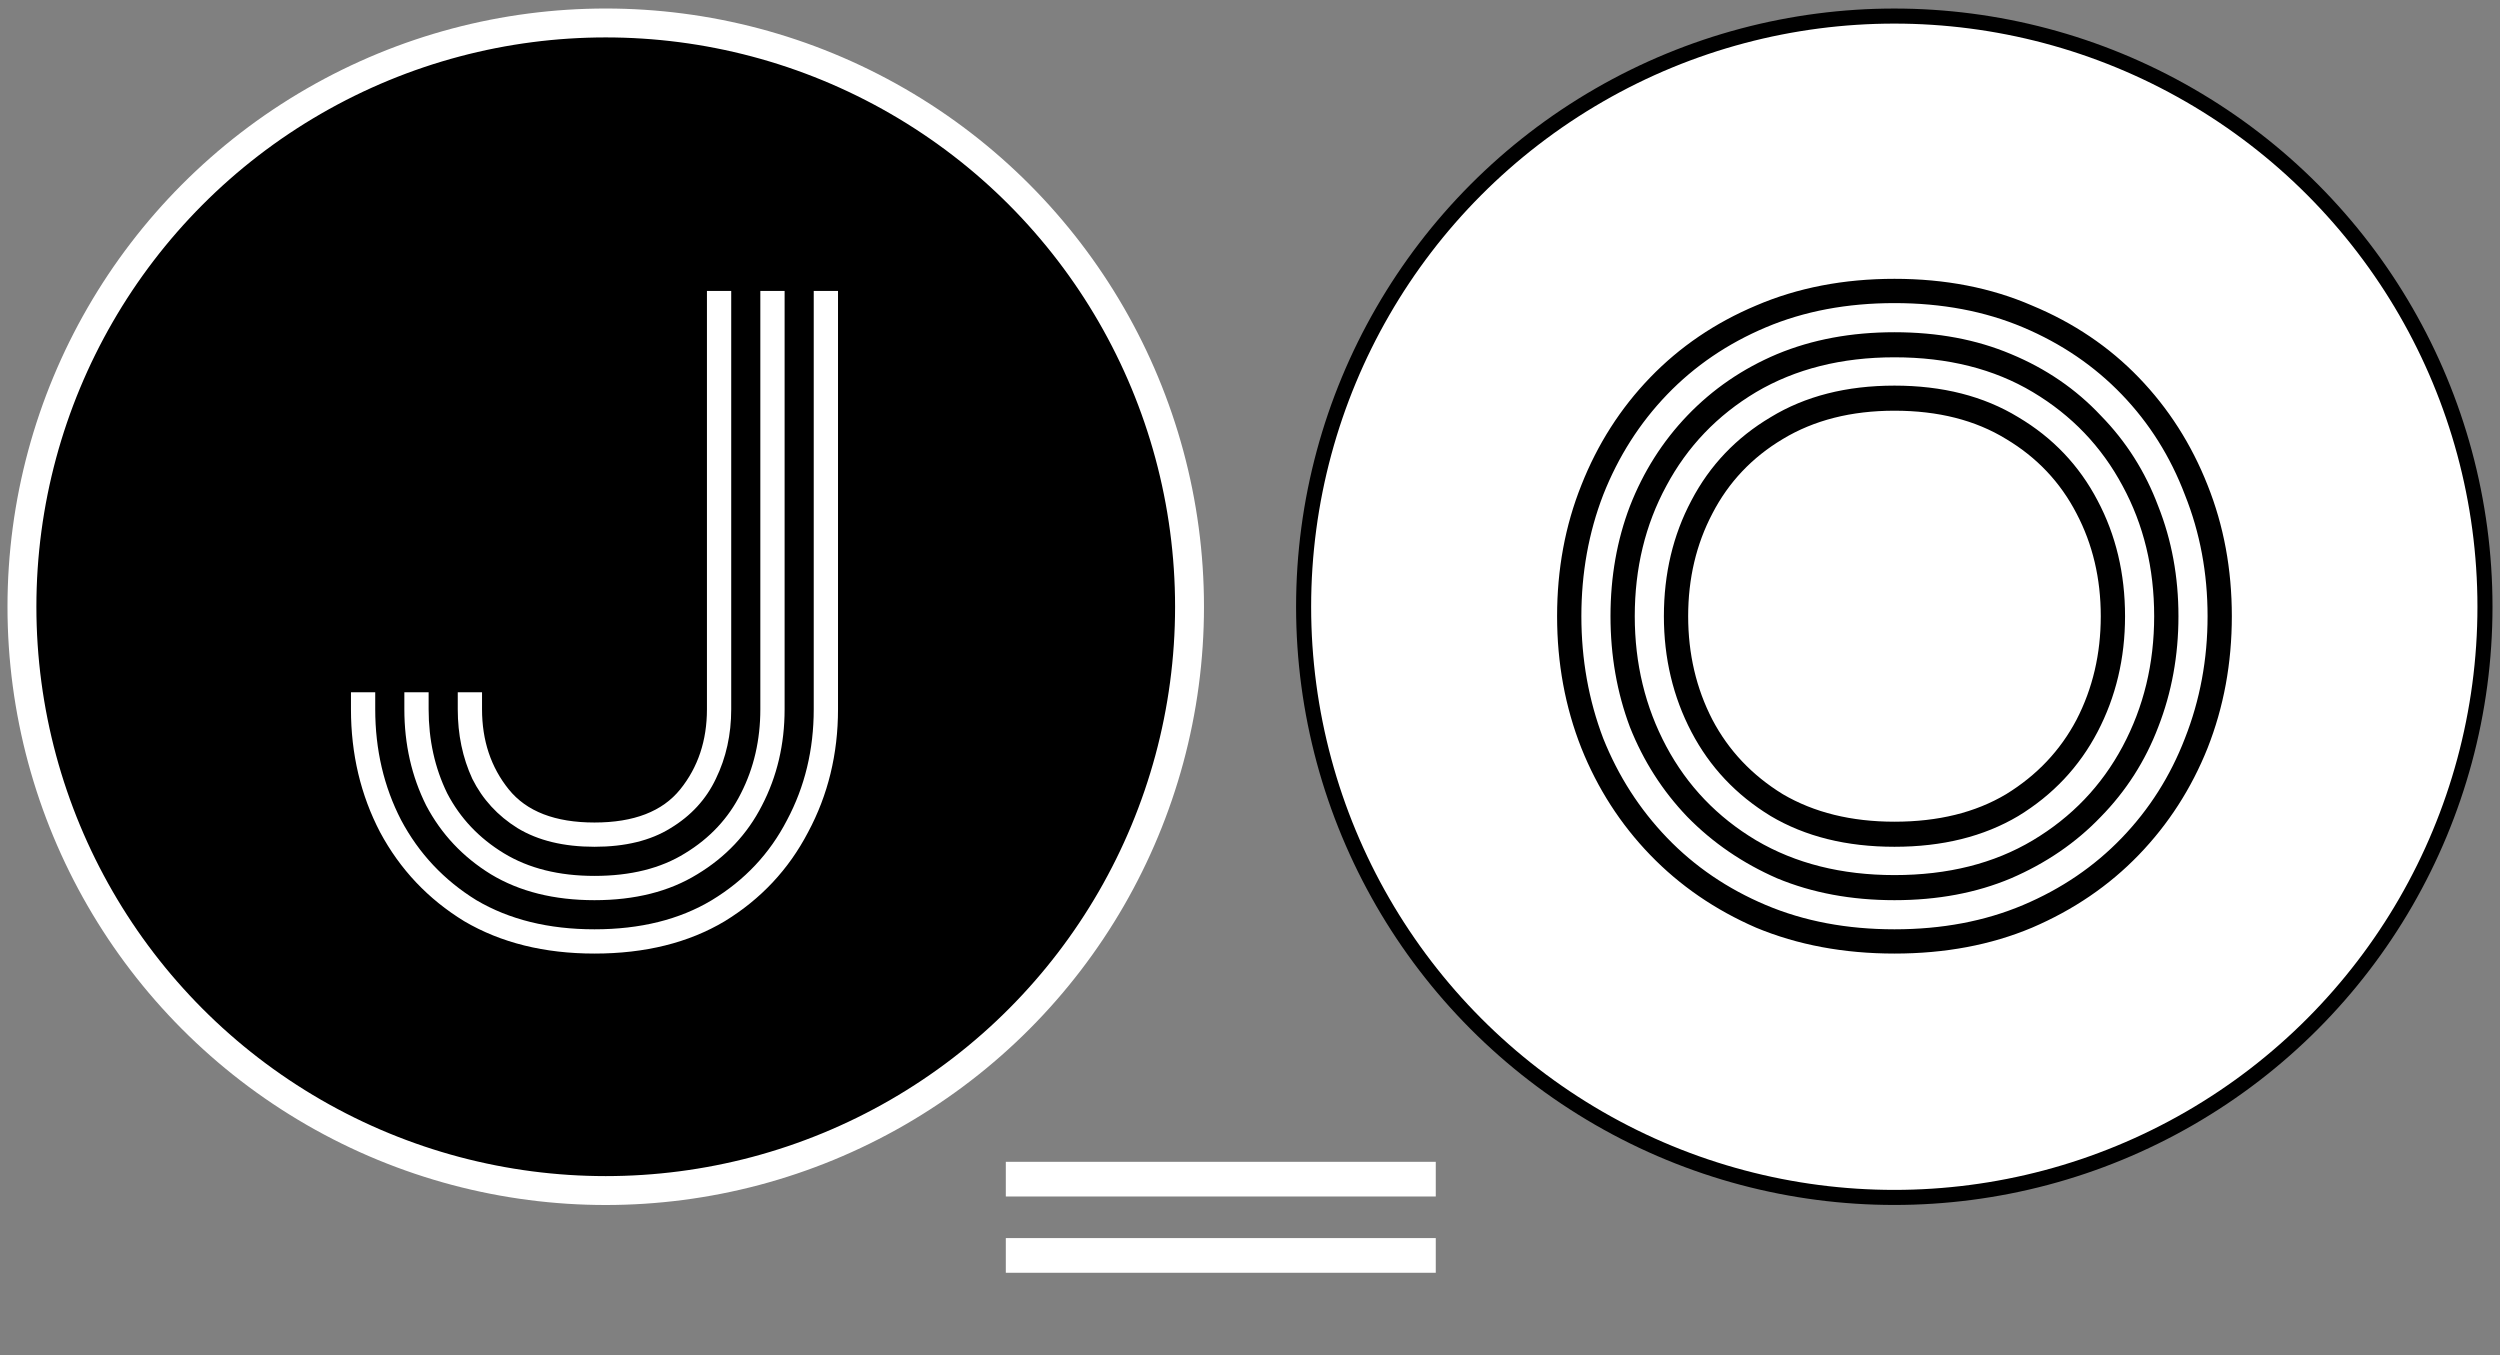 <svg width="166" height="90" viewBox="0 0 166 90" fill="none" xmlns="http://www.w3.org/2000/svg">
<rect x="0" y="0" width="166" height="90" fill="#808080" stroke="none"/>
<path d="M66.786 79.447V77.144H95.335V79.447H66.786ZM66.786 84.512V82.209H95.335V84.512H66.786Z" fill="white"/>
<circle cx="125.781" cy="40.288" r="39.221" fill="white" stroke="black"/>
<path d="M146.583 40.916C146.583 38.051 146.081 35.365 145.078 32.858C144.111 30.315 142.715 28.094 140.888 26.196C139.062 24.298 136.877 22.812 134.334 21.737C131.791 20.663 128.944 20.126 125.793 20.126C122.641 20.126 119.794 20.663 117.251 21.737C114.708 22.812 112.524 24.298 110.697 26.196C108.871 28.094 107.456 30.315 106.453 32.858C105.486 35.365 105.003 38.051 105.003 40.916C105.003 43.781 105.486 46.485 106.453 49.028C107.456 51.535 108.871 53.737 110.697 55.635C112.524 57.533 114.708 59.02 117.251 60.094C119.794 61.169 122.641 61.706 125.793 61.706C128.944 61.706 131.791 61.169 134.334 60.094C136.877 59.02 139.062 57.533 140.888 55.635C142.715 53.737 144.111 51.535 145.078 49.028C146.081 46.485 146.583 43.781 146.583 40.916ZM143.037 40.916C143.037 37.728 142.339 34.845 140.942 32.267C139.545 29.652 137.557 27.575 134.979 26.035C132.4 24.495 129.338 23.725 125.793 23.725C122.283 23.725 119.221 24.495 116.606 26.035C114.028 27.575 112.04 29.652 110.643 32.267C109.247 34.845 108.548 37.728 108.548 40.916C108.548 44.067 109.247 46.95 110.643 49.565C112.04 52.179 114.028 54.257 116.606 55.797C119.221 57.337 122.283 58.106 125.793 58.106C129.338 58.106 132.4 57.337 134.979 55.797C137.557 54.257 139.545 52.179 140.942 49.565C142.339 46.95 143.037 44.067 143.037 40.916ZM139.491 40.916C139.491 38.409 138.954 36.135 137.88 34.093C136.805 32.016 135.247 30.369 133.206 29.151C131.165 27.897 128.694 27.271 125.793 27.271C122.927 27.271 120.456 27.897 118.379 29.151C116.338 30.369 114.78 32.016 113.705 34.093C112.631 36.135 112.094 38.409 112.094 40.916C112.094 43.423 112.631 45.715 113.705 47.792C114.78 49.834 116.338 51.481 118.379 52.734C120.456 53.952 122.927 54.561 125.793 54.561C128.694 54.561 131.165 53.952 133.206 52.734C135.247 51.481 136.805 49.834 137.88 47.792C138.954 45.715 139.491 43.423 139.491 40.916ZM125.793 56.226C122.605 56.226 119.865 55.546 117.573 54.185C115.281 52.788 113.526 50.926 112.309 48.598C111.091 46.27 110.482 43.709 110.482 40.916C110.482 38.087 111.091 35.526 112.309 33.234C113.526 30.906 115.281 29.061 117.573 27.701C119.865 26.304 122.605 25.605 125.793 25.605C128.98 25.605 131.72 26.304 134.012 27.701C136.304 29.061 138.059 30.906 139.277 33.234C140.494 35.526 141.103 38.087 141.103 40.916C141.103 43.709 140.494 46.27 139.277 48.598C138.059 50.926 136.304 52.788 134.012 54.185C131.72 55.546 128.98 56.226 125.793 56.226ZM125.793 59.772C122.927 59.772 120.331 59.288 118.003 58.321C115.711 57.319 113.723 55.958 112.04 54.239C110.393 52.52 109.121 50.532 108.226 48.276C107.366 45.983 106.937 43.53 106.937 40.916C106.937 38.301 107.366 35.866 108.226 33.61C109.121 31.318 110.393 29.312 112.04 27.593C113.723 25.838 115.711 24.477 118.003 23.51C120.331 22.543 122.927 22.06 125.793 22.06C128.658 22.06 131.236 22.543 133.528 23.51C135.856 24.477 137.844 25.838 139.491 27.593C141.175 29.312 142.446 31.318 143.306 33.61C144.201 35.866 144.649 38.301 144.649 40.916C144.649 43.53 144.201 45.983 143.306 48.276C142.446 50.532 141.175 52.52 139.491 54.239C137.844 55.958 135.856 57.319 133.528 58.321C131.236 59.288 128.658 59.772 125.793 59.772ZM125.793 63.317C122.426 63.317 119.364 62.744 116.606 61.598C113.884 60.416 111.539 58.805 109.569 56.764C107.599 54.722 106.077 52.358 105.003 49.672C103.928 46.95 103.391 44.032 103.391 40.916C103.391 37.8 103.928 34.899 105.003 32.213C106.077 29.491 107.599 27.11 109.569 25.068C111.539 23.027 113.884 21.433 116.606 20.287C119.364 19.105 122.426 18.514 125.793 18.514C129.159 18.514 132.203 19.105 134.925 20.287C137.683 21.433 140.047 23.027 142.016 25.068C143.986 27.11 145.508 29.491 146.583 32.213C147.657 34.899 148.194 37.8 148.194 40.916C148.194 44.032 147.657 46.95 146.583 49.672C145.508 52.358 143.986 54.722 142.016 56.764C140.047 58.805 137.683 60.416 134.925 61.598C132.203 62.744 129.159 63.317 125.793 63.317Z" fill="black"/>
<circle cx="40.221" cy="40.289" r="38.764" fill="black" stroke="white" stroke-width="1.919"/>
<path d="M39.474 63.317C36.143 63.317 33.26 62.601 30.825 61.169C28.425 59.7 26.563 57.73 25.238 55.259C23.948 52.788 23.304 50.066 23.304 47.094V45.966H24.915V47.094C24.915 49.78 25.488 52.233 26.634 54.453C27.816 56.674 29.482 58.447 31.631 59.772C33.815 61.061 36.43 61.706 39.474 61.706C42.518 61.706 45.114 61.061 47.263 59.772C49.448 58.447 51.113 56.674 52.259 54.453C53.441 52.233 54.032 49.78 54.032 47.094V19.32H55.644V47.094C55.644 50.066 54.981 52.788 53.656 55.259C52.367 57.73 50.522 59.7 48.123 61.169C45.723 62.601 42.84 63.317 39.474 63.317ZM39.474 56.226C37.432 56.226 35.731 55.814 34.37 54.991C33.045 54.167 32.042 53.075 31.362 51.714C30.717 50.317 30.395 48.777 30.395 47.094V45.966H32.007V47.094C32.007 49.171 32.597 50.944 33.779 52.412C34.961 53.88 36.859 54.615 39.474 54.615C42.088 54.615 43.986 53.88 45.168 52.412C46.35 50.944 46.941 49.171 46.941 47.094V19.32H48.553V47.094C48.553 48.777 48.212 50.317 47.532 51.714C46.887 53.075 45.885 54.167 44.523 54.991C43.198 55.814 41.515 56.226 39.474 56.226ZM39.474 59.772C36.788 59.772 34.496 59.199 32.597 58.053C30.735 56.907 29.303 55.385 28.3 53.486C27.333 51.553 26.849 49.422 26.849 47.094V45.966H28.461V47.094C28.461 49.135 28.873 50.997 29.697 52.681C30.556 54.328 31.81 55.653 33.457 56.656C35.105 57.659 37.11 58.16 39.474 58.16C41.873 58.16 43.879 57.659 45.49 56.656C47.138 55.653 48.373 54.328 49.197 52.681C50.057 50.997 50.486 49.135 50.486 47.094V19.32H52.098V47.094C52.098 49.422 51.597 51.553 50.594 53.486C49.627 55.385 48.194 56.907 46.296 58.053C44.434 59.199 42.16 59.772 39.474 59.772Z" fill="white"/>
</svg>
